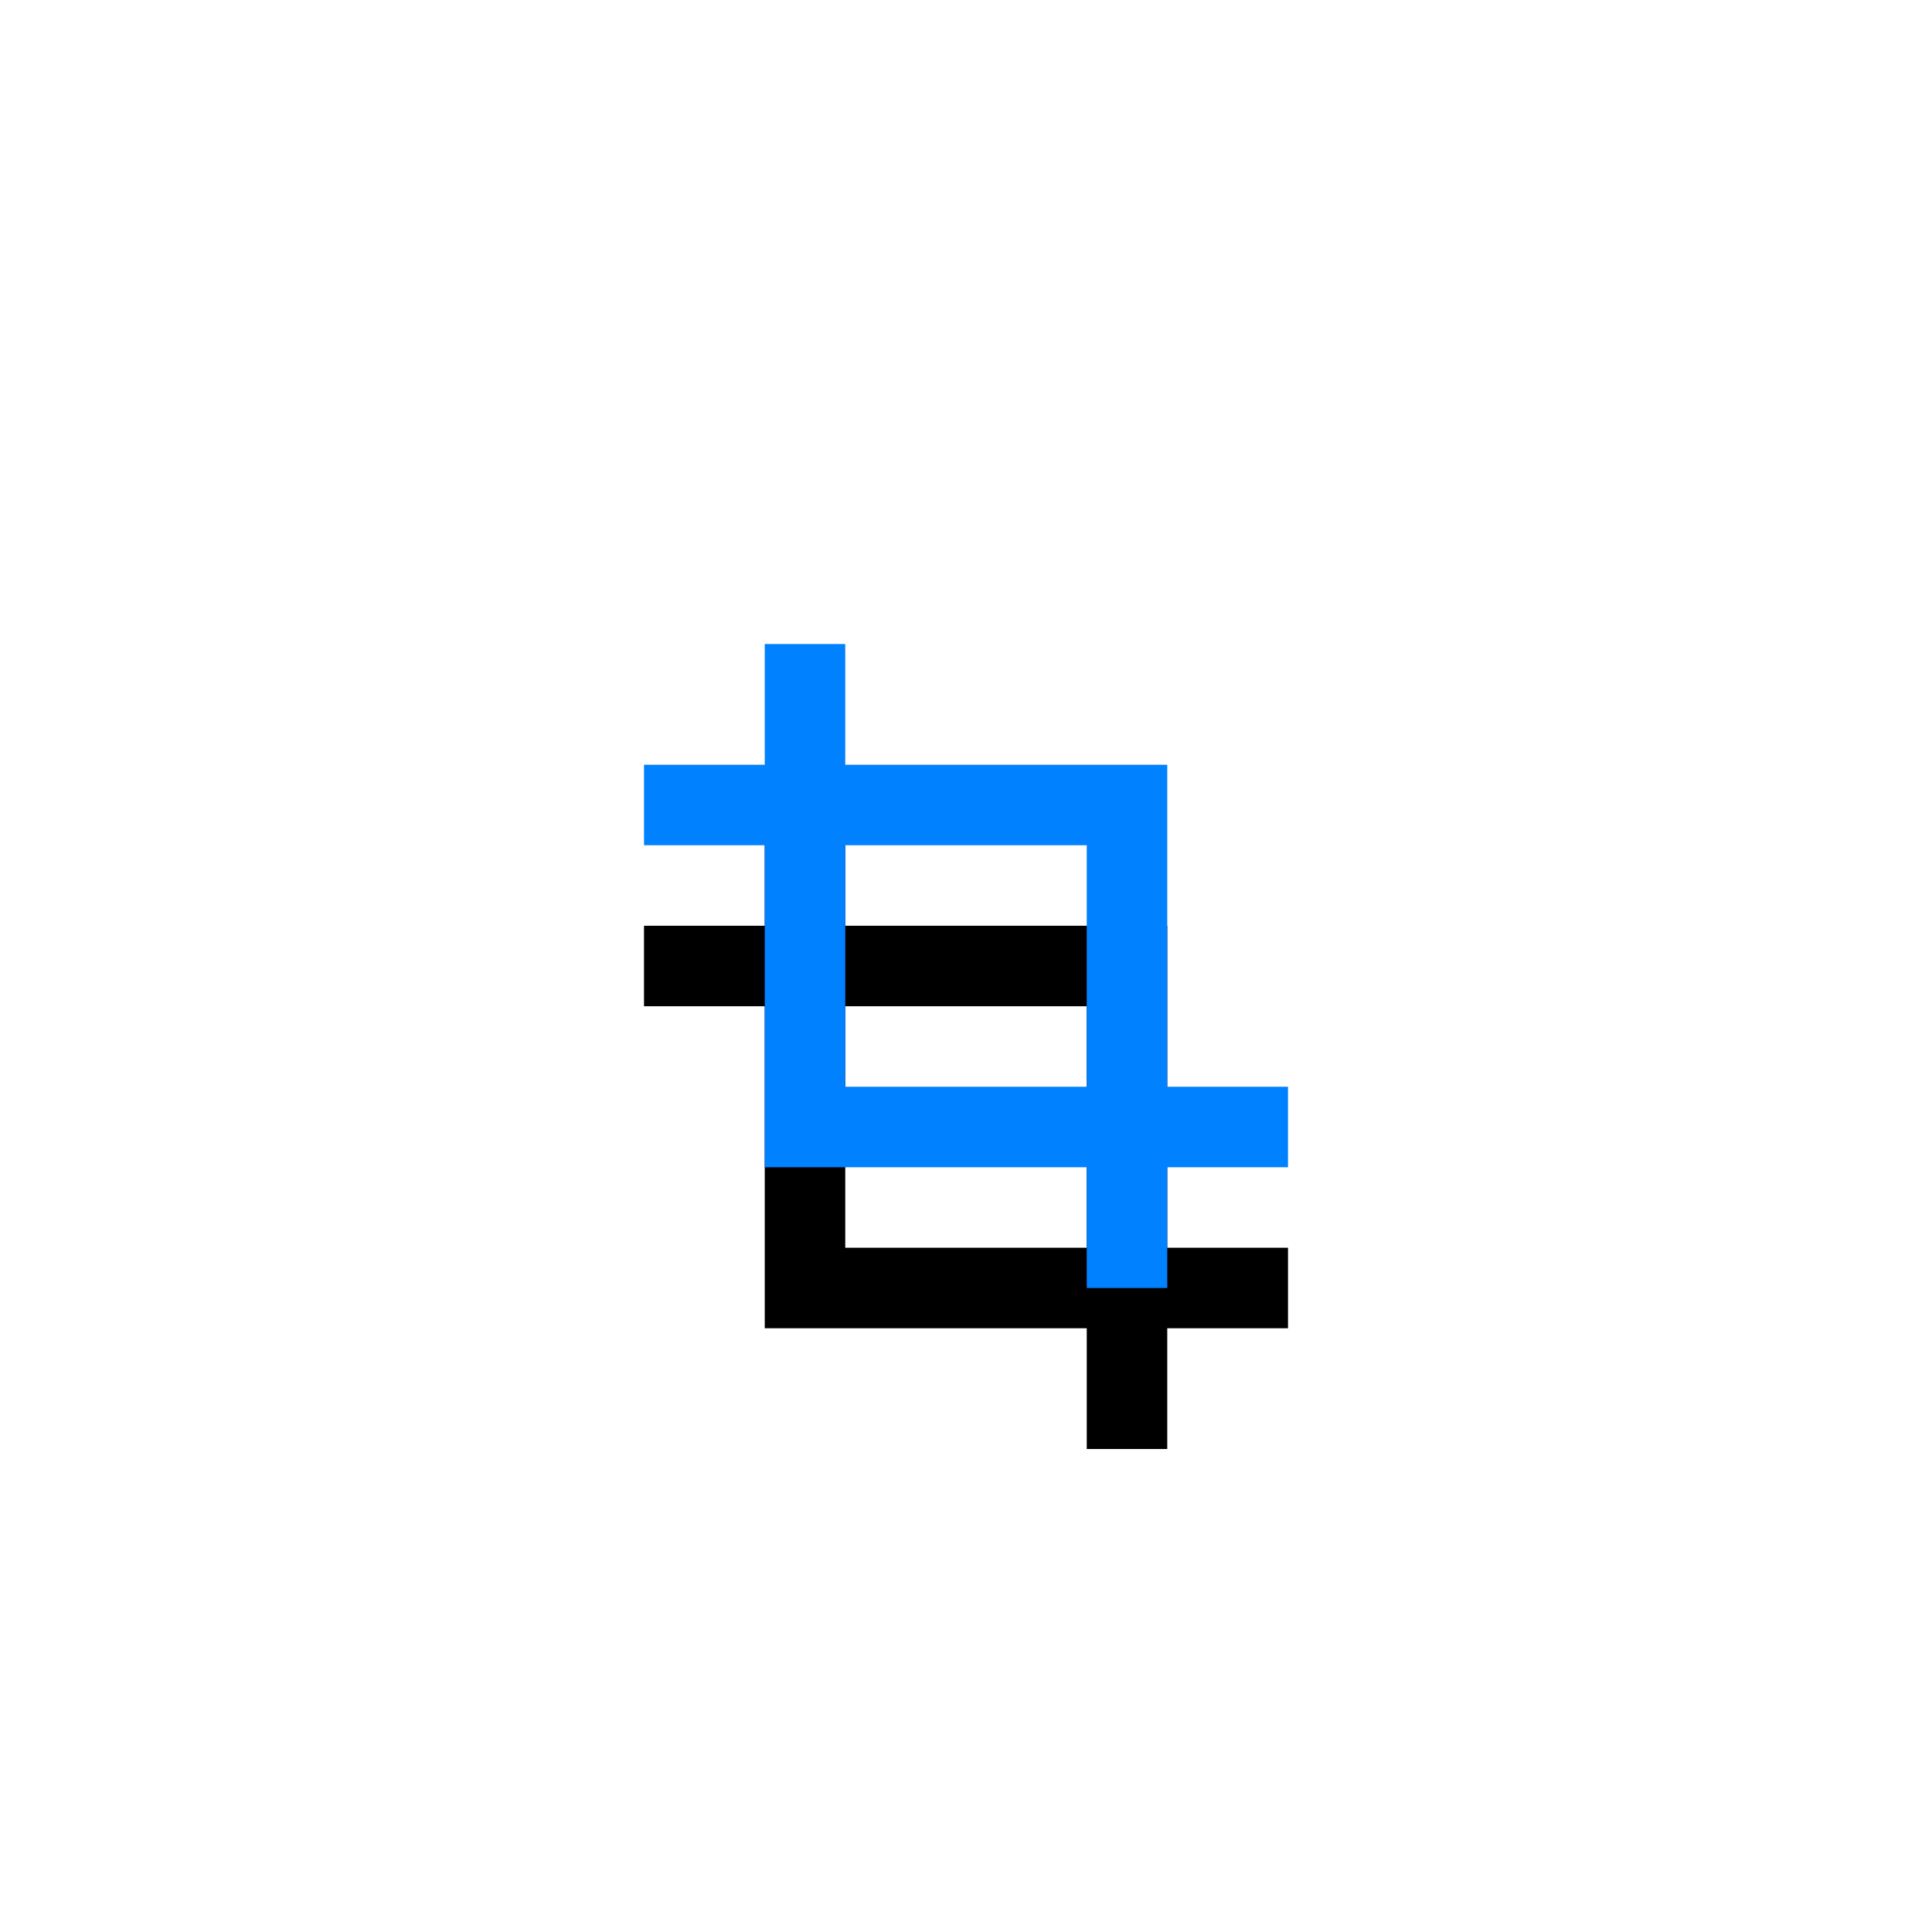 <?xml version="1.0" encoding="UTF-8"?>
<svg width="48px" height="48px" viewBox="0 0 48 48" version="1.1" xmlns="http://www.w3.org/2000/svg" xmlns:xlink="http://www.w3.org/1999/xlink">
    <!-- Generator: Sketch 56.2 (81672) - https://sketch.com -->
    <title>screenshot tool_active</title>
    <desc>Created with Sketch.</desc>
    <defs>
        <path d="M19,21 L16,21 L16,19 L19,19 L19,16 L21,16 L21,19 L27,19 L29,19 L29,27 L32,27 L32,29 L29,29 L29,32 L27,32 L27,29 L21,29 L19,29 L19,21 Z M21,21 L21,27 L27,27 L27,21 L21,21 Z" id="path-1"></path>
        <filter x="-68.8%" y="-43.8%" width="237.5%" height="237.5%" filterUnits="objectBoundingBox" id="filter-2">
            <feOffset dx="0" dy="4" in="SourceAlpha" result="shadowOffsetOuter1"></feOffset>
            <feGaussianBlur stdDeviation="3" in="shadowOffsetOuter1" result="shadowBlurOuter1"></feGaussianBlur>
            <feColorMatrix values="0 0 0 0 0.173   0 0 0 0 0.655   0 0 0 0 0.973  0 0 0 0.4 0" type="matrix" in="shadowBlurOuter1"></feColorMatrix>
        </filter>
    </defs>
    <g id="页面-1" stroke="none" stroke-width="1" fill="none" fill-rule="evenodd">
        <g id="画板" transform="translate(-1520, -962)">
            <g id="编组-2" transform="translate(1515, 341)">
                <g id="侧边工具栏-" transform="translate(5, 141)">
                    <g id="编组-3">
                        <g id="screenshot-tool_active" transform="translate(0, 480)">
                            <rect id="Rectangle-11-Copy-8" fill="#D8D8D8" opacity="0" x="0" y="0" width="48" height="48"></rect>
                            <g id="形状结合">
                                <use fill="black" fill-opacity="1" filter="url(#filter-2)" xlink:href="#path-1"></use>
                                <use fill="#0081FF" fill-rule="evenodd" xlink:href="#path-1"></use>
                            </g>
                        </g>
                    </g>
                </g>
            </g>
        </g>
    </g>
</svg>